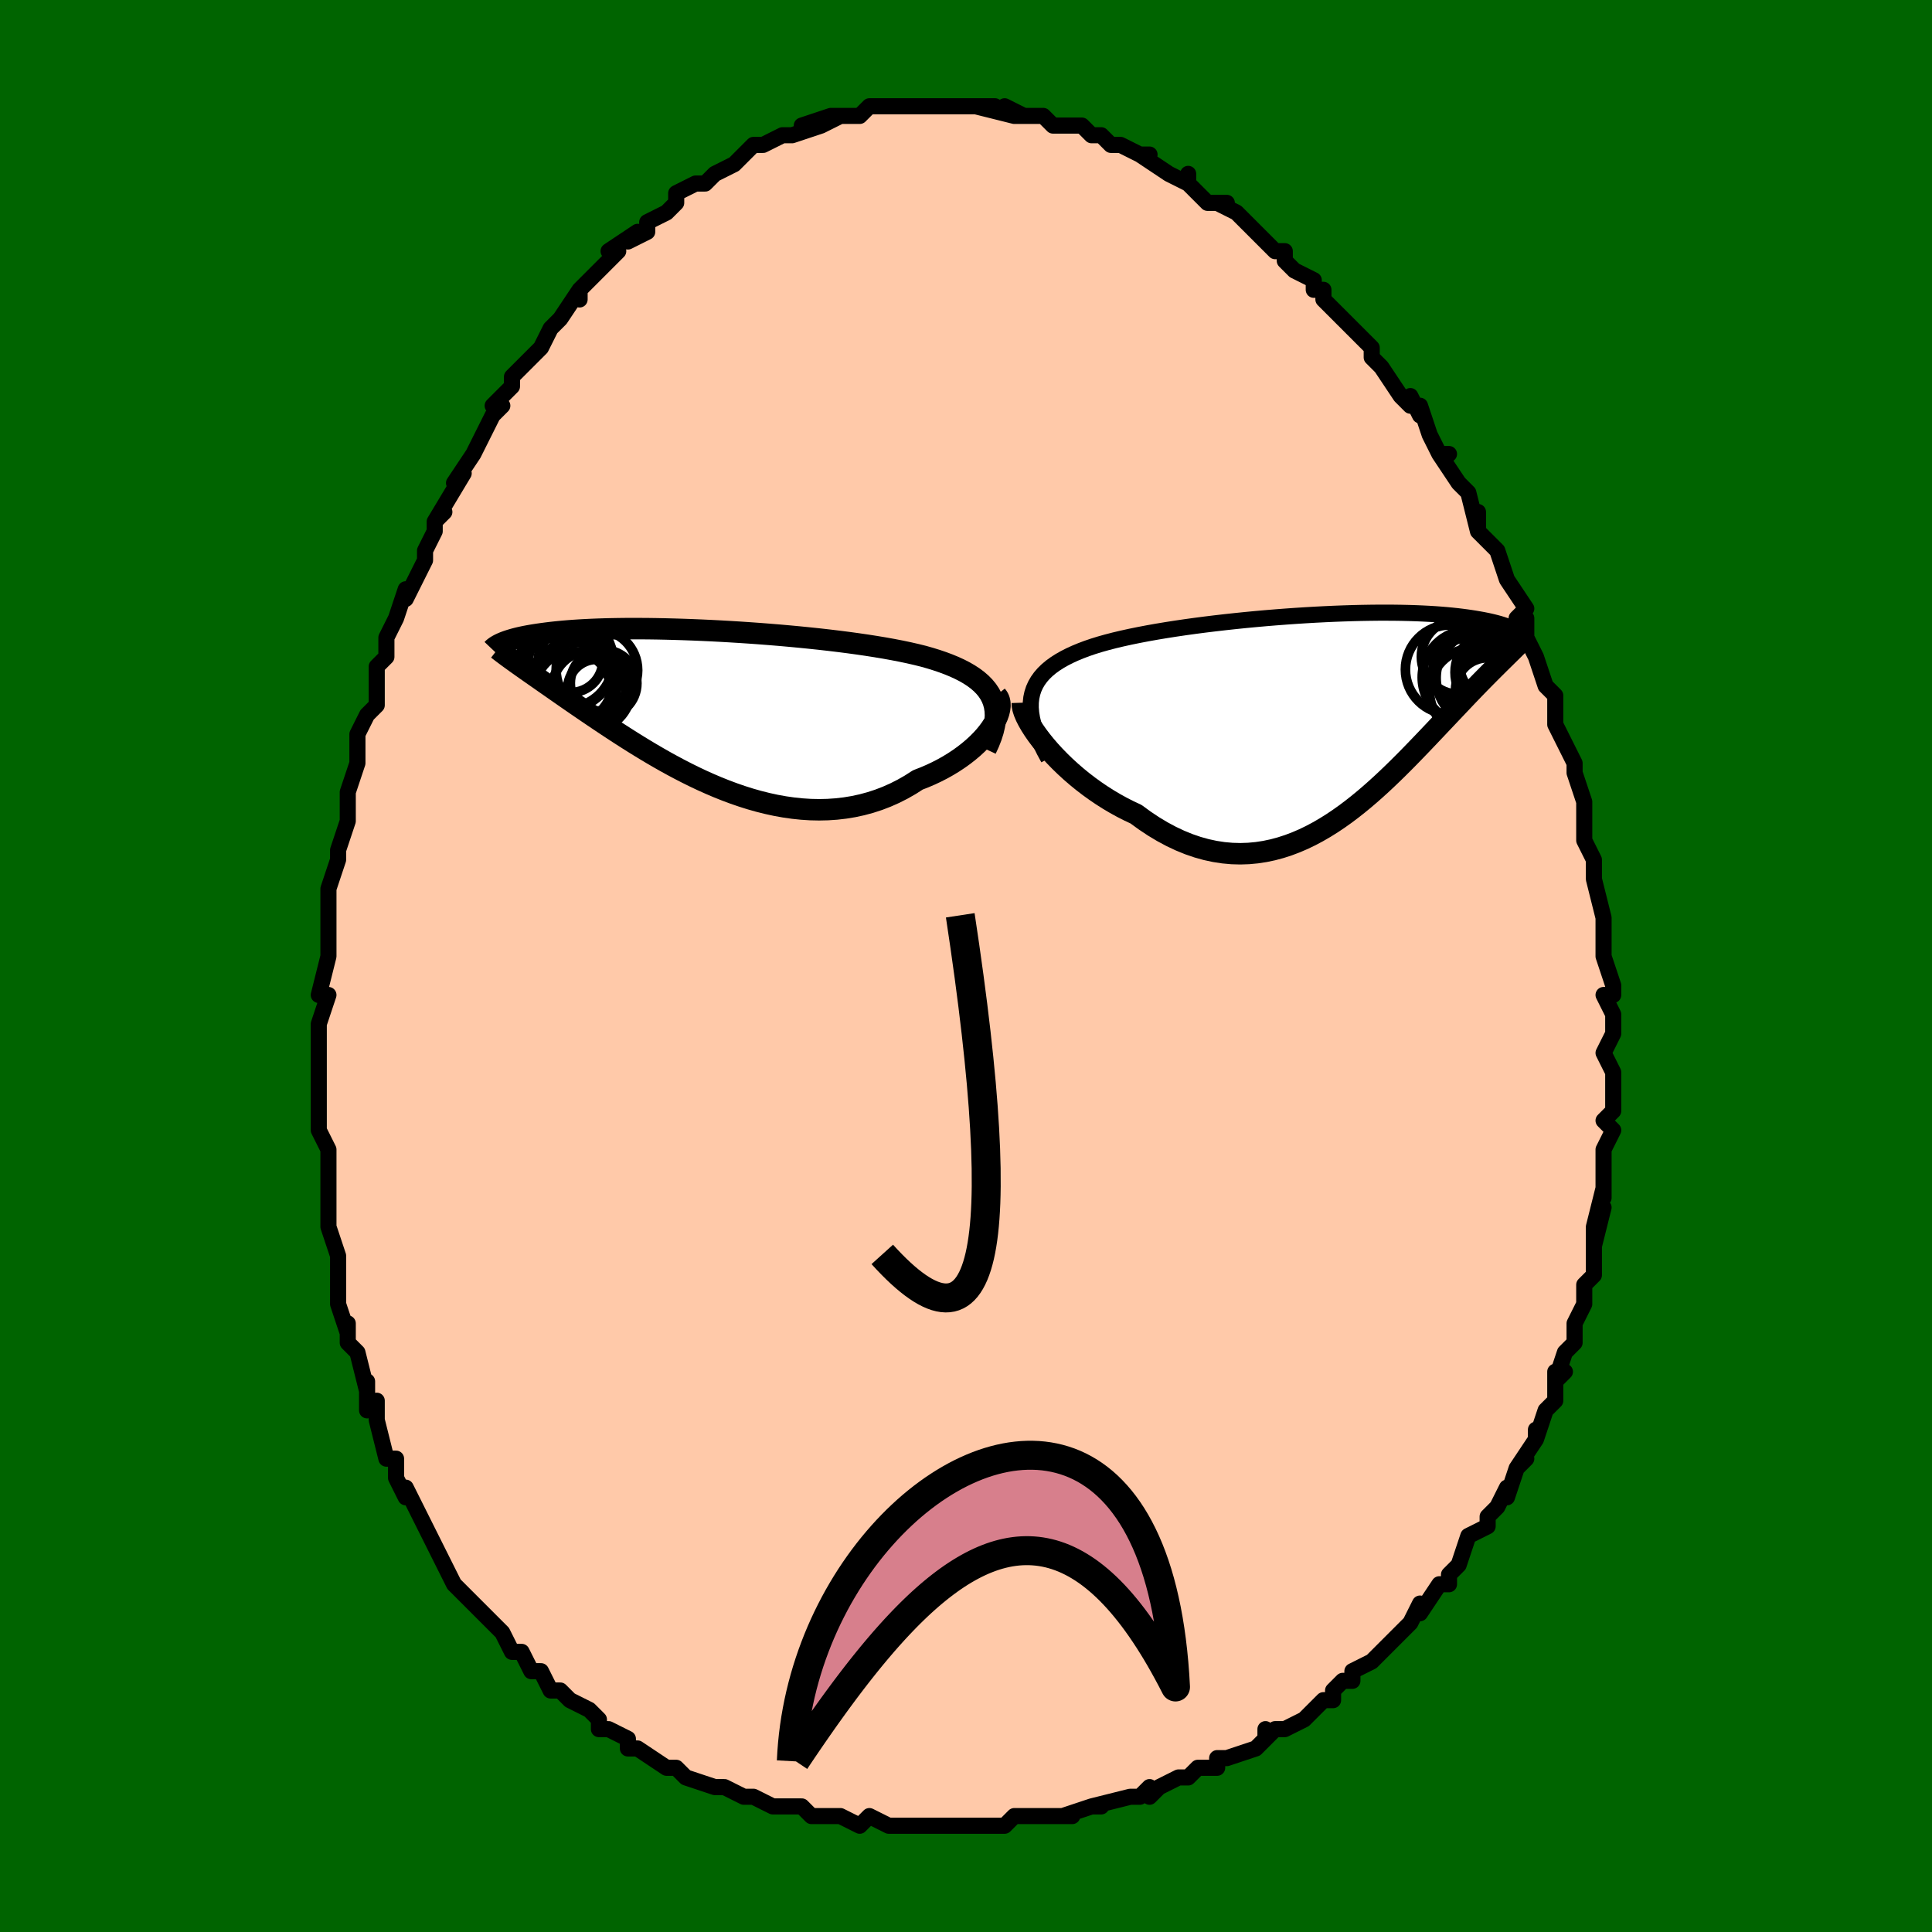 <svg viewBox="-100 -100 200 200" xmlns="http://www.w3.org/2000/svg" width="400" height="400" id="face-svg"><defs><clipPath id="leftEyeClipPath"><polyline points="30.114,-0.947,29.903,-1.347,29.648,-1.727,29.351,-2.088,29.013,-2.431,28.637,-2.756,28.222,-3.066,27.772,-3.359,27.288,-3.638,26.771,-3.903,26.222,-4.154,25.643,-4.393,25.035,-4.62,24.401,-4.835,23.74,-5.04,23.056,-5.234,22.312,-5.419,21.533,-5.597,20.719,-5.768,19.874,-5.932,18.999,-6.09,18.097,-6.24,17.17,-6.385,16.221,-6.523,15.252,-6.656,14.265,-6.782,13.265,-6.902,12.252,-7.017,11.229,-7.125,10.199,-7.228,9.165,-7.325,8.129,-7.417,7.093,-7.502,6.059,-7.582,5.031,-7.656,4.009,-7.724,2.996,-7.786,1.994,-7.843,1.006,-7.894,0.032,-7.939,-0.926,-7.978,-1.866,-8.012,-2.786,-8.04,-3.686,-8.063,-4.564,-8.081,-5.418,-8.093,-6.249,-8.099,-7.056,-8.101,-7.837,-8.098,-8.592,-8.089,-9.32,-8.076,-10.022,-8.059,-10.698,-8.037,-11.346,-8.011,-11.968,-7.981,-12.563,-7.948,-13.132,-7.911,-13.675,-7.871,-14.193,-7.827,-14.686,-7.781,-15.156,-7.733,-15.603,-7.683,-16.029,-7.63,-16.434,-7.577,-16.819,-7.522,-17.186,-7.466,-17.536,-7.409,-17.867,-7.35,-18.181,-7.291,-18.478,-7.23,-18.758,-7.168,-19.022,-7.105,-19.27,-7.041,-19.503,-6.976,-19.722,-6.911,-19.926,-6.846,-20.117,-6.78,-20.295,-6.715,-20.461,-6.649,-20.614,-6.584,-18.914,-4.408,-18.654,-4.223,-18.384,-4.032,-18.105,-3.836,-17.815,-3.632,-17.514,-3.421,-17.203,-3.204,-16.881,-2.979,-16.548,-2.747,-16.204,-2.506,-15.849,-2.258,-15.481,-2.002,-15.102,-1.737,-14.71,-1.464,-14.307,-1.183,-13.89,-0.894,-13.46,-0.596,-13.016,-0.29,-12.557,0.025,-12.082,0.349,-11.592,0.683,-11.086,1.026,-10.563,1.377,-10.023,1.738,-9.467,2.107,-8.893,2.484,-8.302,2.868,-7.693,3.258,-7.067,3.654,-6.424,4.053,-5.763,4.456,-5.084,4.861,-4.389,5.266,-3.677,5.671,-2.948,6.072,-2.204,6.469,-1.443,6.86,-0.668,7.244,0.122,7.617,0.926,7.978,1.743,8.326,2.573,8.657,3.414,8.971,4.266,9.264,5.127,9.536,5.998,9.782,6.876,10.002,7.761,10.194,8.651,10.355,9.545,10.483,10.442,10.577,11.341,10.635,12.24,10.654,13.137,10.634,14.031,10.573,14.921,10.47,15.805,10.324,16.682,10.134,17.549,9.899,18.406,9.62,19.249,9.295,20.078,8.927,20.891,8.514,21.687,8.059,22.462,7.563,23.123,7.306,23.769,7.029,24.397,6.734,25.006,6.421,25.595,6.091,26.163,5.745,26.707,5.385,27.227,5.012,27.72,4.628,28.186,4.234,28.622,3.832,29.027,3.425,29.399,3.014,29.736,2.601,30.037,2.189"></polyline></clipPath><clipPath id="rightEyeClipPath"><polyline points="-30.613,-1.967,-30.511,-2.439,-30.364,-2.888,-30.172,-3.314,-29.936,-3.72,-29.659,-4.106,-29.34,-4.473,-28.982,-4.822,-28.586,-5.154,-28.152,-5.47,-27.684,-5.77,-27.181,-6.056,-26.645,-6.329,-26.079,-6.588,-25.482,-6.835,-24.857,-7.07,-24.208,-7.292,-23.516,-7.506,-22.782,-7.712,-22.009,-7.912,-21.198,-8.104,-20.352,-8.29,-19.474,-8.469,-18.566,-8.642,-17.63,-8.809,-16.67,-8.968,-15.689,-9.122,-14.688,-9.269,-13.671,-9.41,-12.641,-9.544,-11.601,-9.671,-10.552,-9.792,-9.499,-9.906,-8.443,-10.014,-7.388,-10.114,-6.335,-10.208,-5.287,-10.294,-4.248,-10.373,-3.218,-10.446,-2.2,-10.511,-1.196,-10.569,-0.208,-10.619,0.762,-10.663,1.713,-10.699,2.642,-10.728,3.55,-10.751,4.434,-10.766,5.293,-10.775,6.126,-10.776,6.933,-10.772,7.713,-10.761,8.465,-10.743,9.189,-10.72,9.885,-10.691,10.552,-10.657,11.192,-10.618,11.803,-10.573,12.386,-10.525,12.943,-10.471,13.473,-10.415,13.977,-10.354,14.456,-10.291,14.911,-10.225,15.344,-10.157,15.755,-10.086,16.147,-10.015,16.518,-9.942,16.87,-9.867,17.201,-9.789,17.514,-9.71,17.808,-9.629,18.083,-9.547,18.341,-9.463,18.582,-9.379,18.806,-9.293,19.014,-9.207,19.207,-9.121,19.385,-9.034,19.549,-8.947,19.698,-8.859,18.374,-6.064,18.121,-5.815,17.86,-5.558,17.592,-5.292,17.316,-5.018,17.032,-4.734,16.74,-4.441,16.44,-4.139,16.132,-3.826,15.815,-3.503,15.49,-3.169,15.157,-2.825,14.815,-2.469,14.465,-2.103,14.107,-1.725,13.738,-1.336,13.36,-0.937,12.97,-0.526,12.569,-0.103,12.158,0.332,11.734,0.779,11.299,1.239,10.852,1.711,10.393,2.195,9.921,2.69,9.436,3.195,8.938,3.71,8.428,4.234,7.903,4.764,7.365,5.301,6.813,5.841,6.247,6.384,5.667,6.928,5.072,7.47,4.463,8.009,3.839,8.542,3.201,9.067,2.547,9.582,1.879,10.083,1.196,10.569,0.498,11.036,-0.215,11.481,-0.943,11.903,-1.685,12.298,-2.441,12.663,-3.212,12.995,-3.997,13.292,-4.795,13.551,-5.606,13.769,-6.43,13.943,-7.267,14.071,-8.115,14.151,-8.974,14.18,-9.843,14.156,-10.722,14.077,-11.609,13.942,-12.503,13.75,-13.404,13.499,-14.311,13.188,-15.221,12.817,-16.133,12.387,-17.047,11.897,-17.96,11.349,-18.87,10.743,-19.776,10.083,-20.503,9.743,-21.222,9.377,-21.932,8.986,-22.631,8.572,-23.319,8.135,-23.993,7.678,-24.652,7.202,-25.294,6.709,-25.917,6.201,-26.52,5.68,-27.1,5.149,-27.656,4.61,-28.185,4.067,-28.685,3.523,-29.154,2.98"></polyline></clipPath><filter id="fuzzy"><feTurbulence id="turbulence" baseFrequency="0.05" numOctaves="3" type="noise" result="noise"></feTurbulence><feDisplacementMap in="SourceGraphic" in2="noise" scale="2"></feDisplacementMap></filter><linearGradient id="rainbowGradient" x1="0%" y1="0%" x2="100%" y2="0%"><stop offset="0%" style="stop-color: rgb(0, 0, 0);  stop-opacity: 1"></stop><stop offset="50%" style="stop-color: rgb(185, 55, 55);  stop-opacity: 1"></stop><stop offset="100%" style="stop-color: rgb(44, 34, 43);  stop-opacity: 1"></stop></linearGradient></defs><title>That&#39;s an ugly face</title><desc>CREATED BY XUAN TANG, MORE INFO AT TXSTC55.GITHUB.IO</desc><rect x="-100" y="-100" width="100%" height="100%" opacity="1" fill="rgb(0, 100, 0)"></rect><polyline id="faceContour" points="67,2,67,3,66,3,67,5,67,5,67,7,67,7,66,9,67,11,67,12,67,13,67,15,66,16,67,17,66,19,66,19,66,20,66,24,66,23,65,27,66,25,65,29,65,27,65,32,65,32,64,33,64,34,64,35,63,37,63,39,62,40,62,40,61,43,62,42,61,42,61,45,60,46,59,49,59,48,59,49,57,52,58,51,57,52,56,55,56,54,55,56,54,57,54,57,54,58,52,59,51,62,51,62,50,63,50,64,49,64,47,67,47,66,46,68,45,69,46,68,44,70,42,72,42,72,40,73,40,74,39,74,38,75,38,76,37,76,35,78,33,79,32,79,31,80,31,79,31,80,30,81,27,82,26,82,26,83,24,83,24,83,23,84,22,84,20,85,19,86,19,85,18,86,17,86,13,87,14,87,13,87,10,88,11,88,8,88,6,88,5,88,5,88,4,89,2,89,1,89,-1,89,0,89,-1,89,-3,89,-5,89,-5,89,-8,89,-8,89,-10,88,-11,89,-13,88,-13,88,-16,88,-16,88,-17,87,-18,87,-20,87,-20,87,-22,86,-22,86,-23,86,-25,85,-26,85,-26,85,-29,84,-30,83,-31,83,-30,83,-31,83,-34,81,-35,81,-35,80,-37,79,-37,79,-38,79,-38,78,-39,77,-41,76,-42,75,-42,75,-43,75,-44,73,-45,73,-46,71,-47,71,-47,71,-48,69,-49,68,-51,66,-51,66,-51,66,-52,65,-53,64,-54,62,-55,60,-55,60,-55,60,-56,58,-56,58,-58,54,-58,54,-58,55,-59,53,-59,51,-60,51,-61,47,-61,45,-62,46,-62,46,-62,43,-62,44,-63,40,-64,39,-64,37,-64,38,-65,35,-65,32,-65,33,-65,31,-65,30,-65,30,-66,27,-66,27,-66,24,-66,24,-66,21,-66,20,-66,19,-67,17,-67,14,-67,13,-67,11,-67,12,-67,11,-67,8,-67,8,-67,7,-67,6,-66,3,-67,3,-66,-1,-66,-1,-66,-4,-66,-6,-66,-6,-66,-6,-66,-8,-65,-11,-65,-11,-65,-12,-64,-15,-64,-16,-64,-18,-63,-21,-63,-21,-63,-21,-63,-22,-63,-24,-62,-26,-61,-27,-61,-30,-61,-31,-60,-32,-60,-32,-60,-34,-59,-36,-58,-39,-58,-39,-58,-38,-57,-40,-56,-42,-56,-43,-55,-45,-55,-46,-54,-47,-55,-46,-52,-51,-53,-50,-51,-53,-50,-55,-50,-55,-50,-55,-49,-57,-48,-58,-49,-58,-47,-60,-47,-61,-46,-62,-46,-62,-44,-64,-43,-66,-43,-66,-43,-66,-42,-67,-40,-70,-40,-69,-40,-70,-38,-72,-39,-71,-37,-73,-36,-74,-37,-74,-34,-76,-35,-75,-33,-76,-33,-77,-31,-78,-30,-79,-30,-80,-28,-81,-27,-81,-27,-81,-26,-82,-24,-83,-24,-83,-23,-84,-22,-85,-21,-85,-21,-85,-19,-86,-19,-86,-18,-86,-15,-87,-17,-87,-14,-88,-13,-88,-15,-87,-13,-88,-11,-88,-10,-89,-9,-89,-8,-89,-8,-89,-6,-89,-5,-89,-4,-89,-4,-89,-2,-89,-3,-89,-1,-89,0,-89,0,-89,3,-89,1,-89,5,-88,4,-89,6,-88,5,-88,7,-88,8,-88,9,-87,10,-87,11,-87,12,-87,13,-86,14,-86,15,-85,16,-85,18,-84,18,-84,19,-84,18,-84,21,-82,21,-82,23,-81,23,-82,23,-81,25,-79,27,-79,26,-79,28,-78,29,-77,29,-77,31,-75,31,-75,32,-74,33,-74,33,-73,34,-72,36,-71,36,-70,37,-70,37,-69,39,-67,40,-66,40,-66,41,-65,42,-64,42,-63,43,-62,43,-62,45,-59,46,-58,46,-59,47,-57,47,-58,48,-55,49,-53,50,-53,49,-53,51,-50,52,-49,52,-49,53,-45,53,-47,53,-45,55,-43,54,-44,55,-43,56,-40,56,-40,58,-37,57,-36,58,-36,58,-34,58,-34,59,-32,60,-29,60,-29,61,-28,61,-28,61,-25,62,-23,63,-21,63,-20,63,-20,64,-17,64,-16,64,-15,64,-14,64,-13,65,-11,65,-11,65,-10,65,-9,66,-5,66,-5,66,-3,66,-4,66,-1,67,2,67,3" fill="#ffc9a9" stroke="black" stroke-width="1.667" stroke-linejoin="round" filter="url(#fuzzy)"></polyline><g transform="translate(37.375 -25.8)"><polyline id="rightCountour" points="-30.613,-1.967,-30.511,-2.439,-30.364,-2.888,-30.172,-3.314,-29.936,-3.72,-29.659,-4.106,-29.34,-4.473,-28.982,-4.822,-28.586,-5.154,-28.152,-5.47,-27.684,-5.77,-27.181,-6.056,-26.645,-6.329,-26.079,-6.588,-25.482,-6.835,-24.857,-7.07,-24.208,-7.292,-23.516,-7.506,-22.782,-7.712,-22.009,-7.912,-21.198,-8.104,-20.352,-8.29,-19.474,-8.469,-18.566,-8.642,-17.63,-8.809,-16.67,-8.968,-15.689,-9.122,-14.688,-9.269,-13.671,-9.41,-12.641,-9.544,-11.601,-9.671,-10.552,-9.792,-9.499,-9.906,-8.443,-10.014,-7.388,-10.114,-6.335,-10.208,-5.287,-10.294,-4.248,-10.373,-3.218,-10.446,-2.2,-10.511,-1.196,-10.569,-0.208,-10.619,0.762,-10.663,1.713,-10.699,2.642,-10.728,3.55,-10.751,4.434,-10.766,5.293,-10.775,6.126,-10.776,6.933,-10.772,7.713,-10.761,8.465,-10.743,9.189,-10.72,9.885,-10.691,10.552,-10.657,11.192,-10.618,11.803,-10.573,12.386,-10.525,12.943,-10.471,13.473,-10.415,13.977,-10.354,14.456,-10.291,14.911,-10.225,15.344,-10.157,15.755,-10.086,16.147,-10.015,16.518,-9.942,16.87,-9.867,17.201,-9.789,17.514,-9.71,17.808,-9.629,18.083,-9.547,18.341,-9.463,18.582,-9.379,18.806,-9.293,19.014,-9.207,19.207,-9.121,19.385,-9.034,19.549,-8.947,19.698,-8.859,18.374,-6.064,18.121,-5.815,17.86,-5.558,17.592,-5.292,17.316,-5.018,17.032,-4.734,16.74,-4.441,16.44,-4.139,16.132,-3.826,15.815,-3.503,15.49,-3.169,15.157,-2.825,14.815,-2.469,14.465,-2.103,14.107,-1.725,13.738,-1.336,13.36,-0.937,12.97,-0.526,12.569,-0.103,12.158,0.332,11.734,0.779,11.299,1.239,10.852,1.711,10.393,2.195,9.921,2.69,9.436,3.195,8.938,3.71,8.428,4.234,7.903,4.764,7.365,5.301,6.813,5.841,6.247,6.384,5.667,6.928,5.072,7.47,4.463,8.009,3.839,8.542,3.201,9.067,2.547,9.582,1.879,10.083,1.196,10.569,0.498,11.036,-0.215,11.481,-0.943,11.903,-1.685,12.298,-2.441,12.663,-3.212,12.995,-3.997,13.292,-4.795,13.551,-5.606,13.769,-6.43,13.943,-7.267,14.071,-8.115,14.151,-8.974,14.18,-9.843,14.156,-10.722,14.077,-11.609,13.942,-12.503,13.75,-13.404,13.499,-14.311,13.188,-15.221,12.817,-16.133,12.387,-17.047,11.897,-17.96,11.349,-18.87,10.743,-19.776,10.083,-20.503,9.743,-21.222,9.377,-21.932,8.986,-22.631,8.572,-23.319,8.135,-23.993,7.678,-24.652,7.202,-25.294,6.709,-25.917,6.201,-26.52,5.68,-27.1,5.149,-27.656,4.61,-28.185,4.067,-28.685,3.523,-29.154,2.98" fill="white" stroke="white" stroke-width="0" stroke-linejoin="round" filter="url(#fuzzy)"></polyline></g><g transform="translate(-27.446 -26.826)"><polyline id="leftCountour" points="30.114,-0.947,29.903,-1.347,29.648,-1.727,29.351,-2.088,29.013,-2.431,28.637,-2.756,28.222,-3.066,27.772,-3.359,27.288,-3.638,26.771,-3.903,26.222,-4.154,25.643,-4.393,25.035,-4.62,24.401,-4.835,23.74,-5.04,23.056,-5.234,22.312,-5.419,21.533,-5.597,20.719,-5.768,19.874,-5.932,18.999,-6.09,18.097,-6.24,17.17,-6.385,16.221,-6.523,15.252,-6.656,14.265,-6.782,13.265,-6.902,12.252,-7.017,11.229,-7.125,10.199,-7.228,9.165,-7.325,8.129,-7.417,7.093,-7.502,6.059,-7.582,5.031,-7.656,4.009,-7.724,2.996,-7.786,1.994,-7.843,1.006,-7.894,0.032,-7.939,-0.926,-7.978,-1.866,-8.012,-2.786,-8.04,-3.686,-8.063,-4.564,-8.081,-5.418,-8.093,-6.249,-8.099,-7.056,-8.101,-7.837,-8.098,-8.592,-8.089,-9.32,-8.076,-10.022,-8.059,-10.698,-8.037,-11.346,-8.011,-11.968,-7.981,-12.563,-7.948,-13.132,-7.911,-13.675,-7.871,-14.193,-7.827,-14.686,-7.781,-15.156,-7.733,-15.603,-7.683,-16.029,-7.63,-16.434,-7.577,-16.819,-7.522,-17.186,-7.466,-17.536,-7.409,-17.867,-7.35,-18.181,-7.291,-18.478,-7.23,-18.758,-7.168,-19.022,-7.105,-19.27,-7.041,-19.503,-6.976,-19.722,-6.911,-19.926,-6.846,-20.117,-6.78,-20.295,-6.715,-20.461,-6.649,-20.614,-6.584,-18.914,-4.408,-18.654,-4.223,-18.384,-4.032,-18.105,-3.836,-17.815,-3.632,-17.514,-3.421,-17.203,-3.204,-16.881,-2.979,-16.548,-2.747,-16.204,-2.506,-15.849,-2.258,-15.481,-2.002,-15.102,-1.737,-14.71,-1.464,-14.307,-1.183,-13.89,-0.894,-13.46,-0.596,-13.016,-0.29,-12.557,0.025,-12.082,0.349,-11.592,0.683,-11.086,1.026,-10.563,1.377,-10.023,1.738,-9.467,2.107,-8.893,2.484,-8.302,2.868,-7.693,3.258,-7.067,3.654,-6.424,4.053,-5.763,4.456,-5.084,4.861,-4.389,5.266,-3.677,5.671,-2.948,6.072,-2.204,6.469,-1.443,6.86,-0.668,7.244,0.122,7.617,0.926,7.978,1.743,8.326,2.573,8.657,3.414,8.971,4.266,9.264,5.127,9.536,5.998,9.782,6.876,10.002,7.761,10.194,8.651,10.355,9.545,10.483,10.442,10.577,11.341,10.635,12.24,10.654,13.137,10.634,14.031,10.573,14.921,10.47,15.805,10.324,16.682,10.134,17.549,9.899,18.406,9.62,19.249,9.295,20.078,8.927,20.891,8.514,21.687,8.059,22.462,7.563,23.123,7.306,23.769,7.029,24.397,6.734,25.006,6.421,25.595,6.091,26.163,5.745,26.707,5.385,27.227,5.012,27.72,4.628,28.186,4.234,28.622,3.832,29.027,3.425,29.399,3.014,29.736,2.601,30.037,2.189" fill="white" stroke="white" stroke-width="0" stroke-linejoin="round" filter="url(#fuzzy)"></polyline></g><g transform="translate(37.375 -25.8)"><polyline id="rightUpper" points="-28.842,4.318,-29.263,3.539,-29.628,2.798,-29.936,2.093,-30.189,1.422,-30.388,0.784,-30.534,0.177,-30.629,-0.4,-30.673,-0.949,-30.667,-1.471,-30.613,-1.967,-30.511,-2.439,-30.364,-2.888,-30.172,-3.314,-29.936,-3.72,-29.659,-4.106,-29.34,-4.473,-28.982,-4.822,-28.586,-5.154,-28.152,-5.47,-27.684,-5.77,-27.181,-6.056,-26.645,-6.329,-26.079,-6.588,-25.482,-6.835,-24.857,-7.07,-24.208,-7.292,-23.516,-7.506,-22.782,-7.712,-22.009,-7.912,-21.198,-8.104,-20.352,-8.29,-19.474,-8.469,-18.566,-8.642,-17.63,-8.809,-16.67,-8.968,-15.689,-9.122,-14.688,-9.269,-13.671,-9.41,-12.641,-9.544,-11.601,-9.671,-10.552,-9.792,-9.499,-9.906,-8.443,-10.014,-7.388,-10.114,-6.335,-10.208,-5.287,-10.294,-4.248,-10.373,-3.218,-10.446,-2.2,-10.511,-1.196,-10.569,-0.208,-10.619,0.762,-10.663,1.713,-10.699,2.642,-10.728,3.55,-10.751,4.434,-10.766,5.293,-10.775,6.126,-10.776,6.933,-10.772,7.713,-10.761,8.465,-10.743,9.189,-10.72,9.885,-10.691,10.552,-10.657,11.192,-10.618,11.803,-10.573,12.386,-10.525,12.943,-10.471,13.473,-10.415,13.977,-10.354,14.456,-10.291,14.911,-10.225,15.344,-10.157,15.755,-10.086,16.147,-10.015,16.518,-9.942,16.87,-9.867,17.201,-9.789,17.514,-9.71,17.808,-9.629,18.083,-9.547,18.341,-9.463,18.582,-9.379,18.806,-9.293,19.014,-9.207,19.207,-9.121,19.385,-9.034,19.549,-8.947,19.698,-8.859,19.835,-8.772,19.959,-8.686,20.07,-8.599,20.17,-8.513,20.259,-8.428,20.337,-8.343,20.405,-8.26,20.463,-8.176,20.511,-8.094,20.55,-8.013" fill="none" stroke="black" stroke-width="1.667" stroke-linejoin="round" filter="url(#fuzzy)"></polyline><polyline id="rightLower" points="-31.548,-1.456,-31.539,-1.165,-31.471,-0.825,-31.347,-0.444,-31.169,-0.025,-30.942,0.425,-30.667,0.901,-30.348,1.399,-29.988,1.914,-29.589,2.442,-29.154,2.98,-28.685,3.523,-28.185,4.067,-27.656,4.61,-27.1,5.149,-26.52,5.68,-25.917,6.201,-25.294,6.709,-24.652,7.202,-23.993,7.678,-23.319,8.135,-22.631,8.572,-21.932,8.986,-21.222,9.377,-20.503,9.743,-19.776,10.083,-18.87,10.743,-17.96,11.349,-17.047,11.897,-16.133,12.387,-15.221,12.817,-14.311,13.188,-13.404,13.499,-12.503,13.75,-11.609,13.942,-10.722,14.077,-9.843,14.156,-8.974,14.18,-8.115,14.151,-7.267,14.071,-6.43,13.943,-5.606,13.769,-4.795,13.551,-3.997,13.292,-3.212,12.995,-2.441,12.663,-1.685,12.298,-0.943,11.903,-0.215,11.481,0.498,11.036,1.196,10.569,1.879,10.083,2.547,9.582,3.201,9.067,3.839,8.542,4.463,8.009,5.072,7.47,5.667,6.928,6.247,6.384,6.813,5.841,7.365,5.301,7.903,4.764,8.428,4.234,8.938,3.71,9.436,3.195,9.921,2.69,10.393,2.195,10.852,1.711,11.299,1.239,11.734,0.779,12.158,0.332,12.569,-0.103,12.97,-0.526,13.36,-0.937,13.738,-1.336,14.107,-1.725,14.465,-2.103,14.815,-2.469,15.157,-2.825,15.49,-3.169,15.815,-3.503,16.132,-3.826,16.44,-4.139,16.74,-4.441,17.032,-4.734,17.316,-5.018,17.592,-5.292,17.86,-5.558,18.121,-5.815,18.374,-6.064,18.619,-6.306,18.857,-6.54,19.088,-6.767,19.311,-6.987,19.527,-7.201,19.737,-7.409,19.939,-7.612,20.135,-7.809,20.324,-8,20.506,-8.187" fill="none" stroke="black" stroke-width="2.222" stroke-linejoin="round" filter="url(#fuzzy)"></polyline><!--[--><circle r="3.886" cx="13.651" cy="-6.213" stroke="black" fill="none" stroke-width="1" filter="url(#fuzzy)" clip-path="url(#rightEyeClipPath)"></circle><circle r="3.308" cx="16.749" cy="-3.423" stroke="black" fill="none" stroke-width="1" filter="url(#fuzzy)" clip-path="url(#rightEyeClipPath)"></circle><circle r="3.518" cx="14.456" cy="-4.626" stroke="black" fill="none" stroke-width="1" filter="url(#fuzzy)" clip-path="url(#rightEyeClipPath)"></circle><circle r="3.303" cx="16.608" cy="-2.802" stroke="black" fill="none" stroke-width="1" filter="url(#fuzzy)" clip-path="url(#rightEyeClipPath)"></circle><circle r="3.008" cx="16.784" cy="-5.165" stroke="black" fill="none" stroke-width="1" filter="url(#fuzzy)" clip-path="url(#rightEyeClipPath)"></circle><circle r="4.617" cx="12.73" cy="-4.891" stroke="black" fill="none" stroke-width="1" filter="url(#fuzzy)" clip-path="url(#rightEyeClipPath)"></circle><circle r="4.9" cx="14.754" cy="-4.074" stroke="black" fill="none" stroke-width="1" filter="url(#fuzzy)" clip-path="url(#rightEyeClipPath)"></circle><circle r="4.491" cx="15.109" cy="-2.593" stroke="black" fill="none" stroke-width="1" filter="url(#fuzzy)" clip-path="url(#rightEyeClipPath)"></circle><circle r="4.879" cx="16.172" cy="-4.017" stroke="black" fill="none" stroke-width="1" filter="url(#fuzzy)" clip-path="url(#rightEyeClipPath)"></circle><circle r="4.344" cx="17.593" cy="-4.598" stroke="black" fill="none" stroke-width="1" filter="url(#fuzzy)" clip-path="url(#rightEyeClipPath)"></circle><!--]--></g><g transform="translate(-27.446 -26.826)"><polyline id="leftUpper" points="29.51,4.387,29.815,3.726,30.062,3.097,30.252,2.499,30.387,1.929,30.468,1.387,30.496,0.872,30.473,0.382,30.401,-0.084,30.281,-0.526,30.114,-0.947,29.903,-1.347,29.648,-1.727,29.351,-2.088,29.013,-2.431,28.637,-2.756,28.222,-3.066,27.772,-3.359,27.288,-3.638,26.771,-3.903,26.222,-4.154,25.643,-4.393,25.035,-4.62,24.401,-4.835,23.74,-5.04,23.056,-5.234,22.312,-5.419,21.533,-5.597,20.719,-5.768,19.874,-5.932,18.999,-6.09,18.097,-6.24,17.17,-6.385,16.221,-6.523,15.252,-6.656,14.265,-6.782,13.265,-6.902,12.252,-7.017,11.229,-7.125,10.199,-7.228,9.165,-7.325,8.129,-7.417,7.093,-7.502,6.059,-7.582,5.031,-7.656,4.009,-7.724,2.996,-7.786,1.994,-7.843,1.006,-7.894,0.032,-7.939,-0.926,-7.978,-1.866,-8.012,-2.786,-8.04,-3.686,-8.063,-4.564,-8.081,-5.418,-8.093,-6.249,-8.099,-7.056,-8.101,-7.837,-8.098,-8.592,-8.089,-9.32,-8.076,-10.022,-8.059,-10.698,-8.037,-11.346,-8.011,-11.968,-7.981,-12.563,-7.948,-13.132,-7.911,-13.675,-7.871,-14.193,-7.827,-14.686,-7.781,-15.156,-7.733,-15.603,-7.683,-16.029,-7.63,-16.434,-7.577,-16.819,-7.522,-17.186,-7.466,-17.536,-7.409,-17.867,-7.35,-18.181,-7.291,-18.478,-7.23,-18.758,-7.168,-19.022,-7.105,-19.27,-7.041,-19.503,-6.976,-19.722,-6.911,-19.926,-6.846,-20.117,-6.78,-20.295,-6.715,-20.461,-6.649,-20.614,-6.584,-20.756,-6.518,-20.887,-6.453,-21.007,-6.388,-21.117,-6.324,-21.218,-6.26,-21.309,-6.197,-21.391,-6.135,-21.465,-6.073,-21.53,-6.012,-21.588,-5.951" fill="none" stroke="black" stroke-width="2.222" stroke-linejoin="round" filter="url(#fuzzy)"></polyline><polyline id="leftLower" points="30.588,-1.206,30.766,-0.978,30.886,-0.715,30.95,-0.421,30.962,-0.1,30.922,0.245,30.834,0.608,30.7,0.988,30.52,1.38,30.299,1.781,30.037,2.189,29.736,2.601,29.399,3.014,29.027,3.425,28.622,3.832,28.186,4.234,27.72,4.628,27.227,5.012,26.707,5.385,26.163,5.745,25.595,6.091,25.006,6.421,24.397,6.734,23.769,7.029,23.123,7.306,22.462,7.563,21.687,8.059,20.891,8.514,20.078,8.927,19.249,9.295,18.406,9.62,17.549,9.899,16.682,10.134,15.805,10.324,14.921,10.47,14.031,10.573,13.137,10.634,12.24,10.654,11.341,10.635,10.442,10.577,9.545,10.483,8.651,10.355,7.761,10.194,6.876,10.002,5.998,9.782,5.127,9.536,4.266,9.264,3.414,8.971,2.573,8.657,1.743,8.326,0.926,7.978,0.122,7.617,-0.668,7.244,-1.443,6.86,-2.204,6.469,-2.948,6.072,-3.677,5.671,-4.389,5.266,-5.084,4.861,-5.763,4.456,-6.424,4.053,-7.067,3.654,-7.693,3.258,-8.302,2.868,-8.893,2.484,-9.467,2.107,-10.023,1.738,-10.563,1.377,-11.086,1.026,-11.592,0.683,-12.082,0.349,-12.557,0.025,-13.016,-0.29,-13.46,-0.596,-13.89,-0.894,-14.307,-1.183,-14.71,-1.464,-15.102,-1.737,-15.481,-2.002,-15.849,-2.258,-16.204,-2.506,-16.548,-2.747,-16.881,-2.979,-17.203,-3.204,-17.514,-3.421,-17.815,-3.632,-18.105,-3.836,-18.384,-4.032,-18.654,-4.223,-18.914,-4.408,-19.165,-4.586,-19.406,-4.76,-19.638,-4.927,-19.862,-5.09,-20.077,-5.248,-20.283,-5.402,-20.482,-5.551,-20.673,-5.696,-20.856,-5.837,-21.031,-5.974" fill="none" stroke="black" stroke-width="2.222" stroke-linejoin="round" filter="url(#fuzzy)"></polyline><!--[--><circle r="4.101" cx="-11.338" cy="-1.75" stroke="black" fill="none" stroke-width="1" filter="url(#fuzzy)" clip-path="url(#leftEyeClipPath)"></circle><circle r="4.883" cx="-13.867" cy="-2.967" stroke="black" fill="none" stroke-width="1" filter="url(#fuzzy)" clip-path="url(#leftEyeClipPath)"></circle><circle r="3.345" cx="-13.484" cy="-4.83" stroke="black" fill="none" stroke-width="1" filter="url(#fuzzy)" clip-path="url(#leftEyeClipPath)"></circle><circle r="3.446" cx="-10.07" cy="-2.444" stroke="black" fill="none" stroke-width="1" filter="url(#fuzzy)" clip-path="url(#leftEyeClipPath)"></circle><circle r="4.519" cx="-13.233" cy="-2.181" stroke="black" fill="none" stroke-width="1" filter="url(#fuzzy)" clip-path="url(#leftEyeClipPath)"></circle><circle r="3.888" cx="-13.25" cy="-1.842" stroke="black" fill="none" stroke-width="1" filter="url(#fuzzy)" clip-path="url(#leftEyeClipPath)"></circle><circle r="4.219" cx="-10.763" cy="-3.787" stroke="black" fill="none" stroke-width="1" filter="url(#fuzzy)" clip-path="url(#leftEyeClipPath)"></circle><circle r="4.372" cx="-13.549" cy="-4.303" stroke="black" fill="none" stroke-width="1" filter="url(#fuzzy)" clip-path="url(#leftEyeClipPath)"></circle><circle r="4.822" cx="-13.888" cy="-4.728" stroke="black" fill="none" stroke-width="1" filter="url(#fuzzy)" clip-path="url(#leftEyeClipPath)"></circle><circle r="3.007" cx="-10.777" cy="-1.91" stroke="black" fill="none" stroke-width="1" filter="url(#fuzzy)" clip-path="url(#leftEyeClipPath)"></circle><!--]--></g><g id="hairs"><!--[--><!--]--></g><g id="lineNose"><path d="M -8.667 29.855, Q7.477 47.728,-0.595 -5.248" fill="none" stroke="black" stroke-width="3" stroke-linejoin="round" filter="url(#fuzzy)"></path></g><g id="mouth"><polyline points="-18.081,82.313,-18.033,81.423,-17.964,80.538,-17.874,79.66,-17.764,78.788,-17.634,77.923,-17.484,77.065,-17.316,76.215,-17.129,75.373,-16.924,74.539,-16.702,73.714,-16.462,72.898,-16.205,72.091,-15.932,71.293,-15.642,70.506,-15.338,69.728,-15.018,68.961,-14.684,68.206,-14.335,67.461,-13.972,66.728,-13.597,66.006,-13.208,65.297,-12.806,64.601,-12.393,63.917,-11.968,63.246,-11.532,62.59,-11.084,61.946,-10.627,61.317,-10.16,60.703,-9.683,60.103,-9.197,59.519,-8.702,58.95,-8.199,58.397,-7.688,57.86,-7.17,57.339,-6.645,56.836,-6.114,56.349,-5.576,55.88,-5.033,55.429,-4.485,54.996,-3.931,54.581,-3.374,54.185,-2.812,53.809,-2.247,53.451,-1.679,53.114,-1.109,52.796,-0.536,52.499,0.039,52.223,0.615,51.968,1.191,51.734,1.769,51.522,2.346,51.332,2.923,51.165,3.499,51.02,4.074,50.898,4.647,50.8,5.219,50.726,5.787,50.675,6.353,50.649,6.915,50.648,7.474,50.671,8.028,50.72,8.577,50.795,9.122,50.896,9.661,51.023,10.194,51.177,10.72,51.357,11.24,51.565,11.752,51.801,12.257,52.065,12.753,52.357,13.241,52.678,13.721,53.028,14.19,53.407,14.65,53.816,15.099,54.255,15.538,54.724,15.966,55.223,16.382,55.754,16.786,56.316,17.178,56.91,17.557,57.535,17.922,58.193,18.274,58.883,18.612,59.607,18.935,60.363,19.243,61.154,19.536,61.978,19.813,62.836,20.073,63.729,20.317,64.657,20.543,65.62,20.753,66.619,20.944,67.654,21.116,68.725,21.27,69.832,21.404,70.977,21.519,72.158,21.613,73.377,21.687,74.634,21.687,74.634,21.29,73.865,20.892,73.119,20.494,72.398,20.097,71.7,19.699,71.025,19.301,70.374,18.904,69.745,18.506,69.14,18.108,68.556,17.711,67.996,17.313,67.457,16.915,66.941,16.517,66.446,16.12,65.972,15.722,65.52,15.324,65.089,14.927,64.679,14.529,64.29,14.131,63.921,13.734,63.573,13.336,63.244,12.938,62.935,12.541,62.646,12.143,62.377,11.745,62.127,11.348,61.895,10.95,61.683,10.552,61.489,10.155,61.313,9.757,61.156,9.359,61.017,8.961,60.895,8.564,60.791,8.166,60.705,7.768,60.635,7.371,60.582,6.973,60.547,6.575,60.527,6.178,60.524,5.78,60.537,5.382,60.566,4.985,60.611,4.587,60.671,4.189,60.746,3.792,60.837,3.394,60.942,2.996,61.062,2.598,61.196,2.201,61.345,1.803,61.507,1.405,61.684,1.008,61.874,0.61,62.077,0.212,62.294,-0.185,62.523,-0.583,62.765,-0.981,63.02,-1.378,63.287,-1.776,63.566,-2.174,63.858,-2.571,64.161,-2.969,64.475,-3.367,64.801,-3.764,65.137,-4.162,65.485,-4.56,65.843,-4.958,66.212,-5.355,66.591,-5.753,66.98,-6.151,67.379,-6.548,67.788,-6.946,68.206,-7.344,68.633,-7.741,69.069,-8.139,69.514,-8.537,69.967,-8.934,70.429,-9.332,70.899,-9.73,71.377,-10.127,71.863,-10.525,72.356,-10.923,72.857,-11.32,73.364,-11.718,73.879,-12.116,74.4,-12.514,74.928,-12.911,75.462,-13.309,76.002,-13.707,76.548,-14.104,77.1,-14.502,77.657,-14.9,78.22,-15.297,78.787,-15.695,79.359,-16.093,79.936,-16.49,80.517,-16.888,81.103,-17.286,81.692,-17.683,82.285" fill="rgb(215,127,140)" stroke="black" stroke-width="3" stroke-linejoin="round" filter="url(#fuzzy)"></polyline></g></svg>
